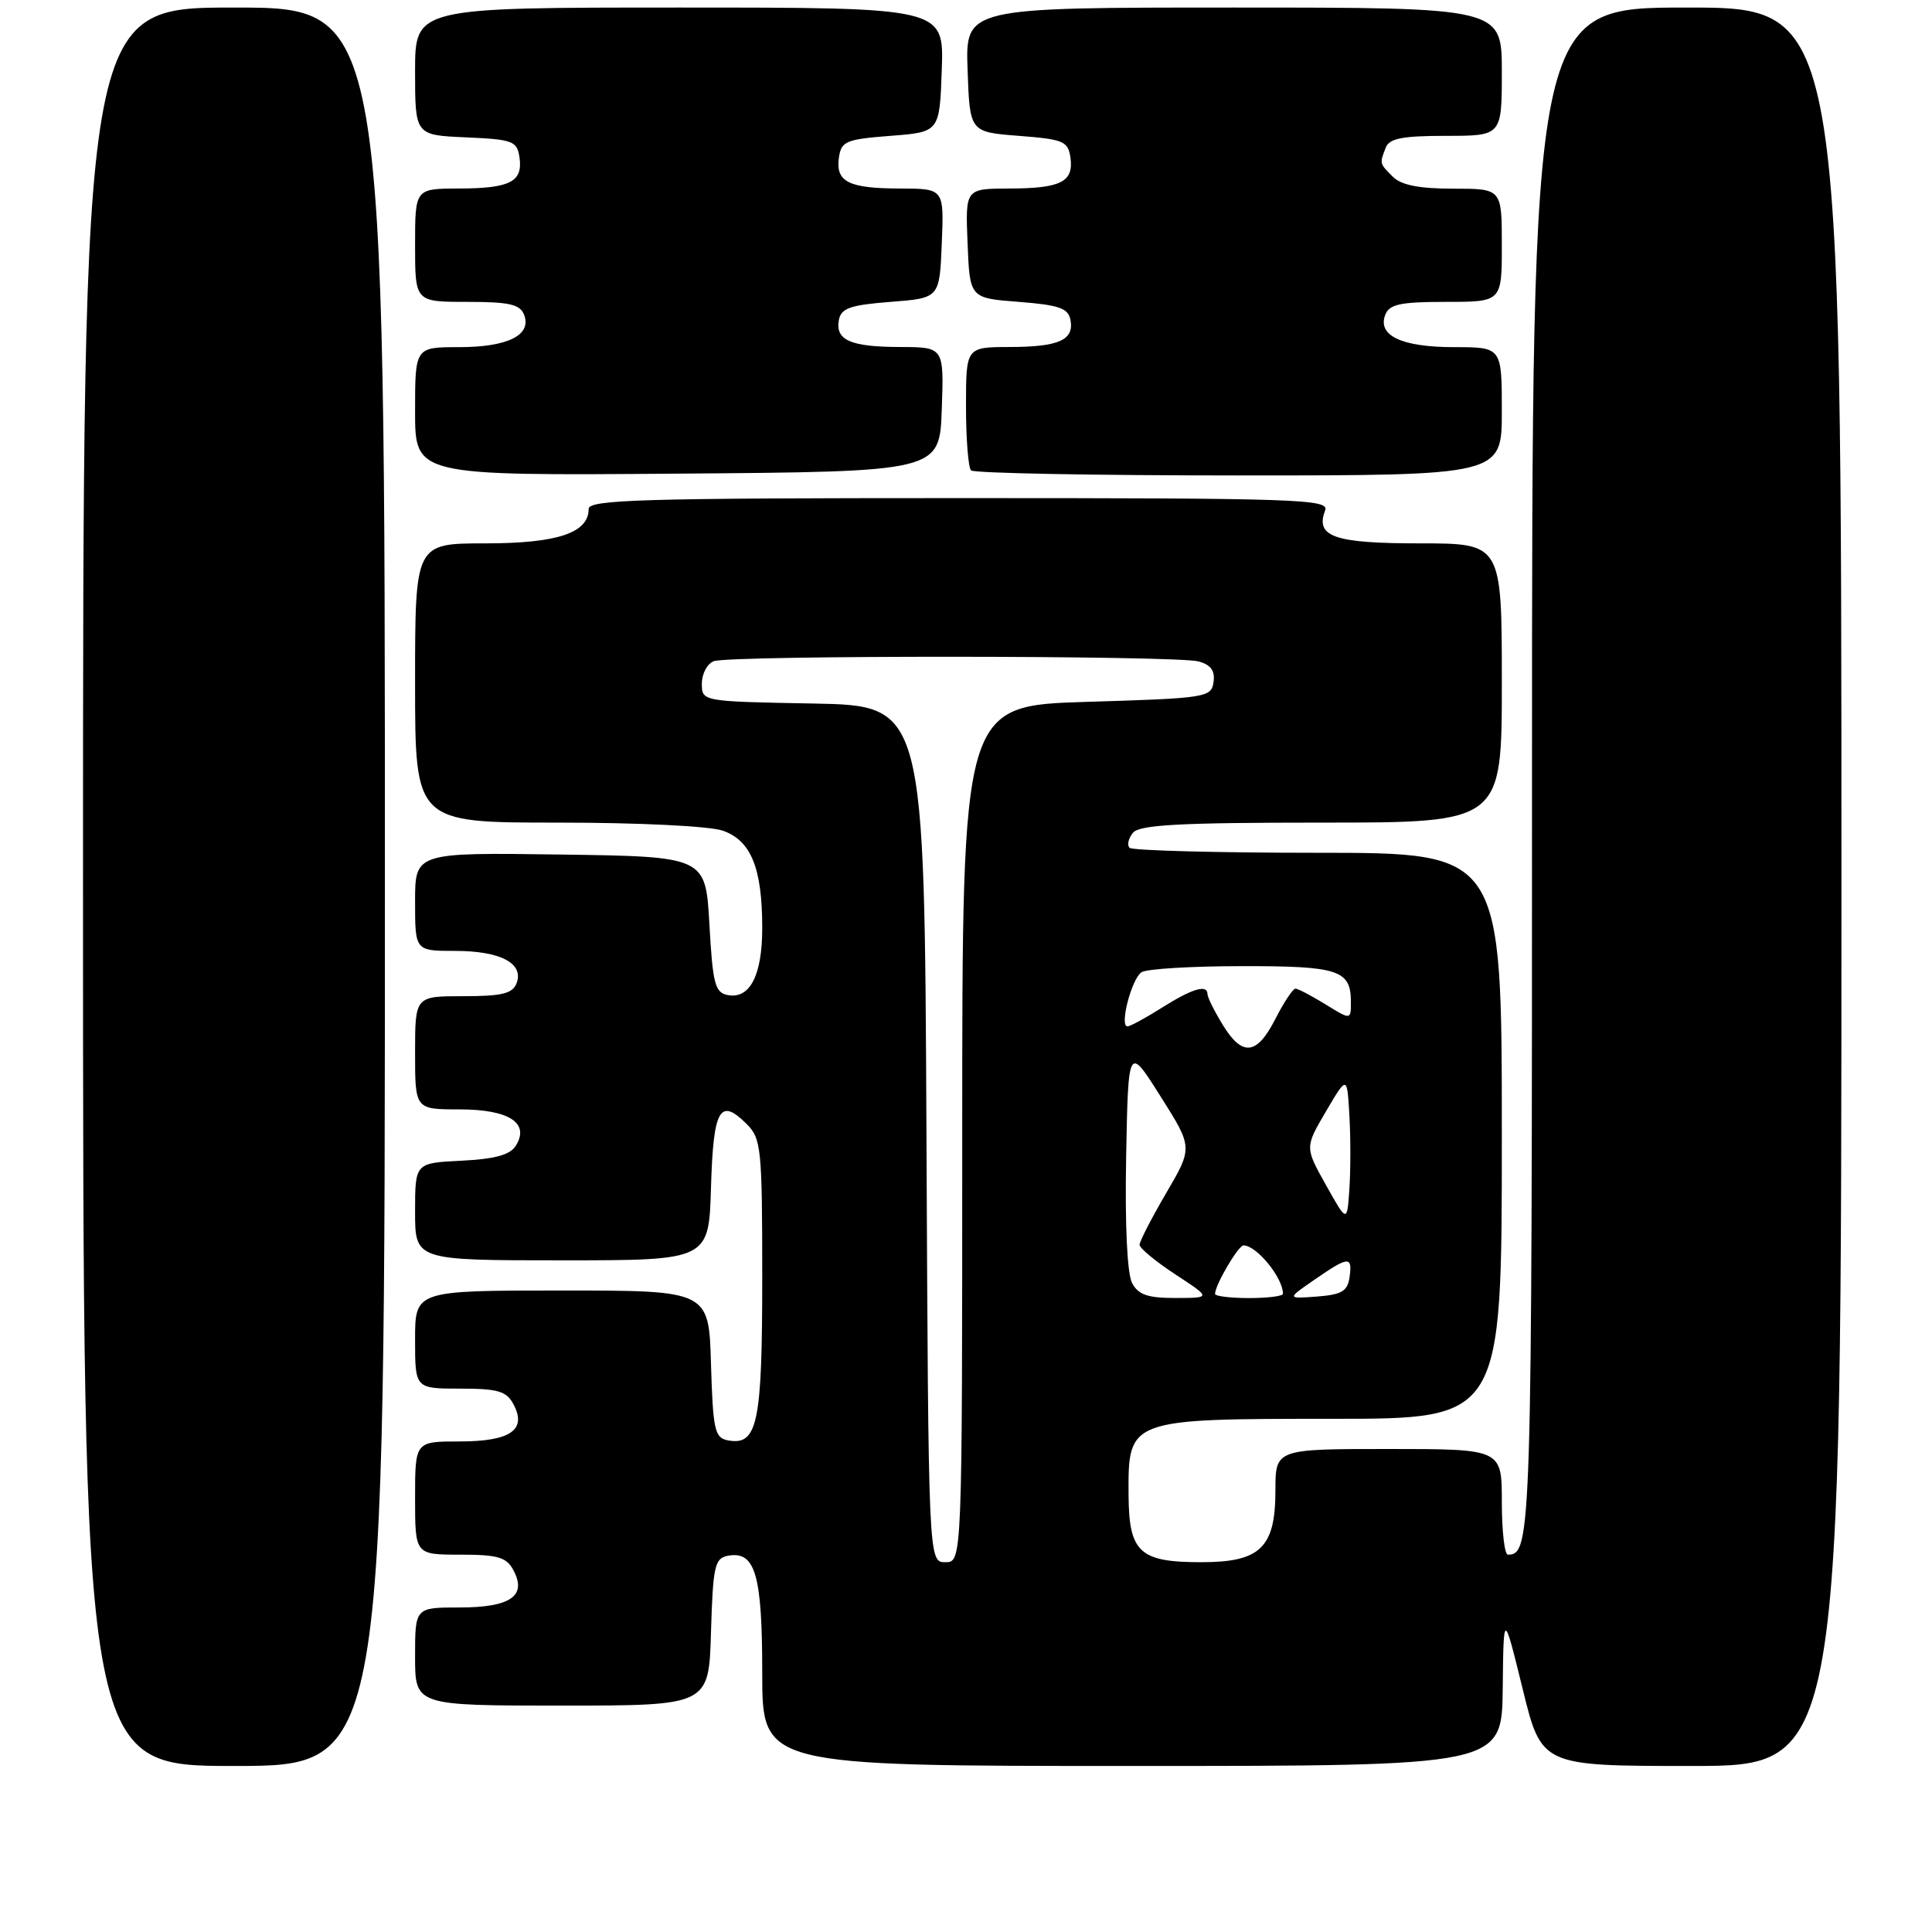 <?xml version="1.0" encoding="UTF-8" standalone="no"?>
<!DOCTYPE svg PUBLIC "-//W3C//DTD SVG 1.1//EN" "http://www.w3.org/Graphics/SVG/1.1/DTD/svg11.dtd" >
<svg xmlns="http://www.w3.org/2000/svg" xmlns:xlink="http://www.w3.org/1999/xlink" version="1.1" viewBox="0 0 256 256">
 <g >
 <path fill="currentColor"
d=" M 51.00 117.50 C 51.00 1.00 51.00 1.00 31.00 1.00 C 11.00 1.00 11.00 1.00 11.00 117.50 C 11.00 234.00 11.00 234.00 31.00 234.00 C 51.00 234.00 51.00 234.00 51.00 117.50 Z  M 199.12 223.75 C 199.23 213.50 199.23 213.50 201.75 223.75 C 204.26 234.00 204.26 234.00 224.13 234.00 C 244.00 234.00 244.00 234.00 244.00 117.50 C 244.00 1.00 244.00 1.00 223.50 1.00 C 203.00 1.00 203.00 1.00 203.00 102.30 C 203.00 203.77 202.93 206.00 199.80 206.00 C 199.36 206.00 199.00 202.85 199.00 199.00 C 199.00 192.00 199.00 192.00 184.00 192.00 C 169.00 192.00 169.00 192.00 169.00 197.50 C 169.00 205.07 167.01 207.00 159.19 207.00 C 150.97 207.00 149.58 205.71 149.54 198.02 C 149.48 188.01 149.51 188.00 176.61 188.00 C 199.00 188.00 199.00 188.00 199.00 150.50 C 199.00 113.00 199.00 113.00 174.67 113.00 C 161.28 113.00 150.04 112.70 149.68 112.34 C 149.31 111.98 149.52 111.08 150.13 110.34 C 151.01 109.29 156.37 109.00 175.12 109.00 C 199.00 109.00 199.00 109.00 199.00 90.50 C 199.00 72.00 199.00 72.00 188.12 72.00 C 176.78 72.00 174.25 71.12 175.59 67.63 C 176.16 66.14 172.05 66.00 127.11 66.00 C 84.98 66.00 78.00 66.21 78.00 67.44 C 78.00 70.62 73.85 72.00 64.28 72.00 C 55.00 72.00 55.00 72.00 55.00 90.50 C 55.00 109.00 55.00 109.00 73.85 109.00 C 84.69 109.00 94.01 109.46 95.78 110.07 C 99.52 111.38 101.00 115.02 101.00 122.96 C 101.00 129.23 99.37 132.41 96.43 131.85 C 94.74 131.53 94.44 130.37 94.00 122.49 C 93.50 113.50 93.50 113.50 74.25 113.23 C 55.00 112.96 55.00 112.96 55.00 119.48 C 55.00 126.00 55.00 126.00 60.31 126.00 C 66.31 126.00 69.45 127.65 68.45 130.28 C 67.92 131.66 66.52 132.00 61.39 132.00 C 55.00 132.00 55.00 132.00 55.00 139.50 C 55.00 147.00 55.00 147.00 60.88 147.00 C 67.45 147.00 70.24 148.80 68.34 151.83 C 67.59 153.03 65.56 153.58 61.15 153.80 C 55.00 154.10 55.00 154.10 55.00 160.55 C 55.00 167.00 55.00 167.00 74.46 167.00 C 93.93 167.00 93.93 167.00 94.21 157.33 C 94.52 146.91 95.38 145.38 98.94 148.94 C 100.87 150.87 101.00 152.15 101.00 169.31 C 101.00 188.67 100.38 191.60 96.43 190.85 C 94.70 190.52 94.47 189.45 94.21 180.74 C 93.93 171.00 93.93 171.00 74.46 171.00 C 55.00 171.00 55.00 171.00 55.00 177.50 C 55.00 184.00 55.00 184.00 60.96 184.00 C 65.97 184.00 67.11 184.33 68.03 186.06 C 69.86 189.47 67.64 191.00 60.88 191.00 C 55.00 191.00 55.00 191.00 55.00 198.50 C 55.00 206.00 55.00 206.00 60.96 206.00 C 65.97 206.00 67.11 206.33 68.03 208.06 C 69.86 211.47 67.64 213.00 60.88 213.00 C 55.00 213.00 55.00 213.00 55.00 219.50 C 55.00 226.00 55.00 226.00 74.46 226.00 C 93.93 226.00 93.93 226.00 94.21 216.26 C 94.47 207.55 94.70 206.48 96.43 206.15 C 100.08 205.46 101.00 208.60 101.00 221.69 C 101.00 234.00 101.00 234.00 150.00 234.00 C 199.00 234.00 199.00 234.00 199.12 223.75 Z  M 124.79 54.25 C 125.08 46.00 125.08 46.00 119.29 45.98 C 112.68 45.97 110.65 45.07 111.16 42.38 C 111.45 40.84 112.68 40.41 118.01 40.00 C 124.50 39.50 124.50 39.50 124.79 32.25 C 125.09 25.00 125.09 25.00 119.29 24.98 C 112.43 24.97 110.71 24.10 111.16 20.89 C 111.47 18.71 112.08 18.46 118.00 18.00 C 124.50 17.50 124.50 17.50 124.79 9.25 C 125.08 1.00 125.08 1.00 90.04 1.00 C 55.00 1.00 55.00 1.00 55.00 9.45 C 55.00 17.91 55.00 17.91 61.75 18.20 C 68.00 18.48 68.52 18.68 68.84 20.89 C 69.29 24.10 67.57 24.97 60.75 24.98 C 55.00 25.00 55.00 25.00 55.00 32.50 C 55.00 40.00 55.00 40.00 61.89 40.00 C 67.50 40.00 68.91 40.32 69.45 41.72 C 70.48 44.41 67.27 46.00 60.81 46.00 C 55.00 46.00 55.00 46.00 55.00 54.51 C 55.00 63.03 55.00 63.03 89.75 62.76 C 124.50 62.50 124.50 62.50 124.79 54.25 Z  M 199.00 54.50 C 199.00 46.00 199.00 46.00 192.69 46.00 C 185.75 46.00 182.50 44.48 183.55 41.72 C 184.10 40.31 185.53 40.00 191.61 40.00 C 199.00 40.00 199.00 40.00 199.00 32.50 C 199.00 25.00 199.00 25.00 192.57 25.00 C 188.06 25.00 185.67 24.53 184.57 23.43 C 182.78 21.64 182.79 21.70 183.61 19.58 C 184.08 18.34 185.79 18.00 191.61 18.00 C 199.00 18.00 199.00 18.00 199.00 9.50 C 199.00 1.00 199.00 1.00 163.46 1.00 C 127.92 1.00 127.92 1.00 128.21 9.25 C 128.50 17.50 128.50 17.50 135.00 18.00 C 140.92 18.46 141.53 18.71 141.84 20.89 C 142.29 24.10 140.57 24.97 133.71 24.98 C 127.91 25.00 127.91 25.00 128.21 32.25 C 128.50 39.50 128.50 39.50 134.99 40.00 C 140.32 40.41 141.55 40.84 141.84 42.38 C 142.35 45.06 140.32 45.97 133.75 45.98 C 128.00 46.00 128.00 46.00 128.00 53.83 C 128.00 58.14 128.30 61.97 128.67 62.33 C 129.03 62.70 145.01 63.00 164.17 63.00 C 199.00 63.00 199.00 63.00 199.00 54.50 Z  M 122.76 150.25 C 122.50 93.50 122.50 93.50 107.75 93.22 C 93.00 92.95 93.00 92.95 93.00 90.58 C 93.00 89.28 93.71 87.94 94.58 87.61 C 96.66 86.81 155.82 86.84 158.80 87.64 C 160.44 88.08 161.02 88.88 160.80 90.38 C 160.51 92.42 159.86 92.52 144.00 93.00 C 127.50 93.50 127.50 93.50 127.50 150.25 C 127.50 207.00 127.50 207.00 125.26 207.00 C 123.02 207.00 123.02 207.00 122.76 150.25 Z  M 150.01 170.02 C 149.36 168.80 149.05 162.32 149.22 153.27 C 149.50 138.50 149.50 138.50 153.78 145.28 C 158.06 152.05 158.06 152.05 154.53 158.08 C 152.59 161.40 151.00 164.48 151.00 164.94 C 151.00 165.39 153.14 167.16 155.75 168.87 C 160.50 171.98 160.50 171.98 155.79 171.99 C 152.10 172.00 150.84 171.57 150.01 170.02 Z  M 161.00 171.45 C 161.00 170.27 164.09 165.00 164.78 165.02 C 166.53 165.05 170.00 169.31 170.00 171.43 C 170.00 171.75 167.97 172.00 165.50 172.00 C 163.03 172.00 161.00 171.75 161.00 171.45 Z  M 174.20 169.55 C 178.72 166.43 179.22 166.40 178.82 169.25 C 178.56 171.09 177.78 171.55 174.50 171.80 C 170.50 172.10 170.50 172.10 174.20 169.55 Z  M 175.70 157.03 C 172.90 152.03 172.90 152.03 175.70 147.26 C 178.50 142.50 178.50 142.50 178.80 147.78 C 178.97 150.69 178.97 155.08 178.80 157.55 C 178.50 162.03 178.50 162.03 175.70 157.03 Z  M 161.99 135.75 C 160.90 133.96 160.01 132.16 160.00 131.75 C 160.00 130.39 158.01 130.97 154.00 133.50 C 151.82 134.88 149.75 136.00 149.39 136.00 C 148.30 136.00 149.95 129.65 151.27 128.82 C 151.94 128.38 157.92 128.02 164.55 128.02 C 177.39 128.00 179.00 128.53 179.00 132.78 C 179.00 135.16 179.00 135.16 175.63 133.08 C 173.78 131.94 171.99 131.00 171.65 131.00 C 171.32 131.00 170.12 132.80 169.00 135.00 C 166.53 139.85 164.61 140.05 161.99 135.75 Z "/>
</g>
</svg>